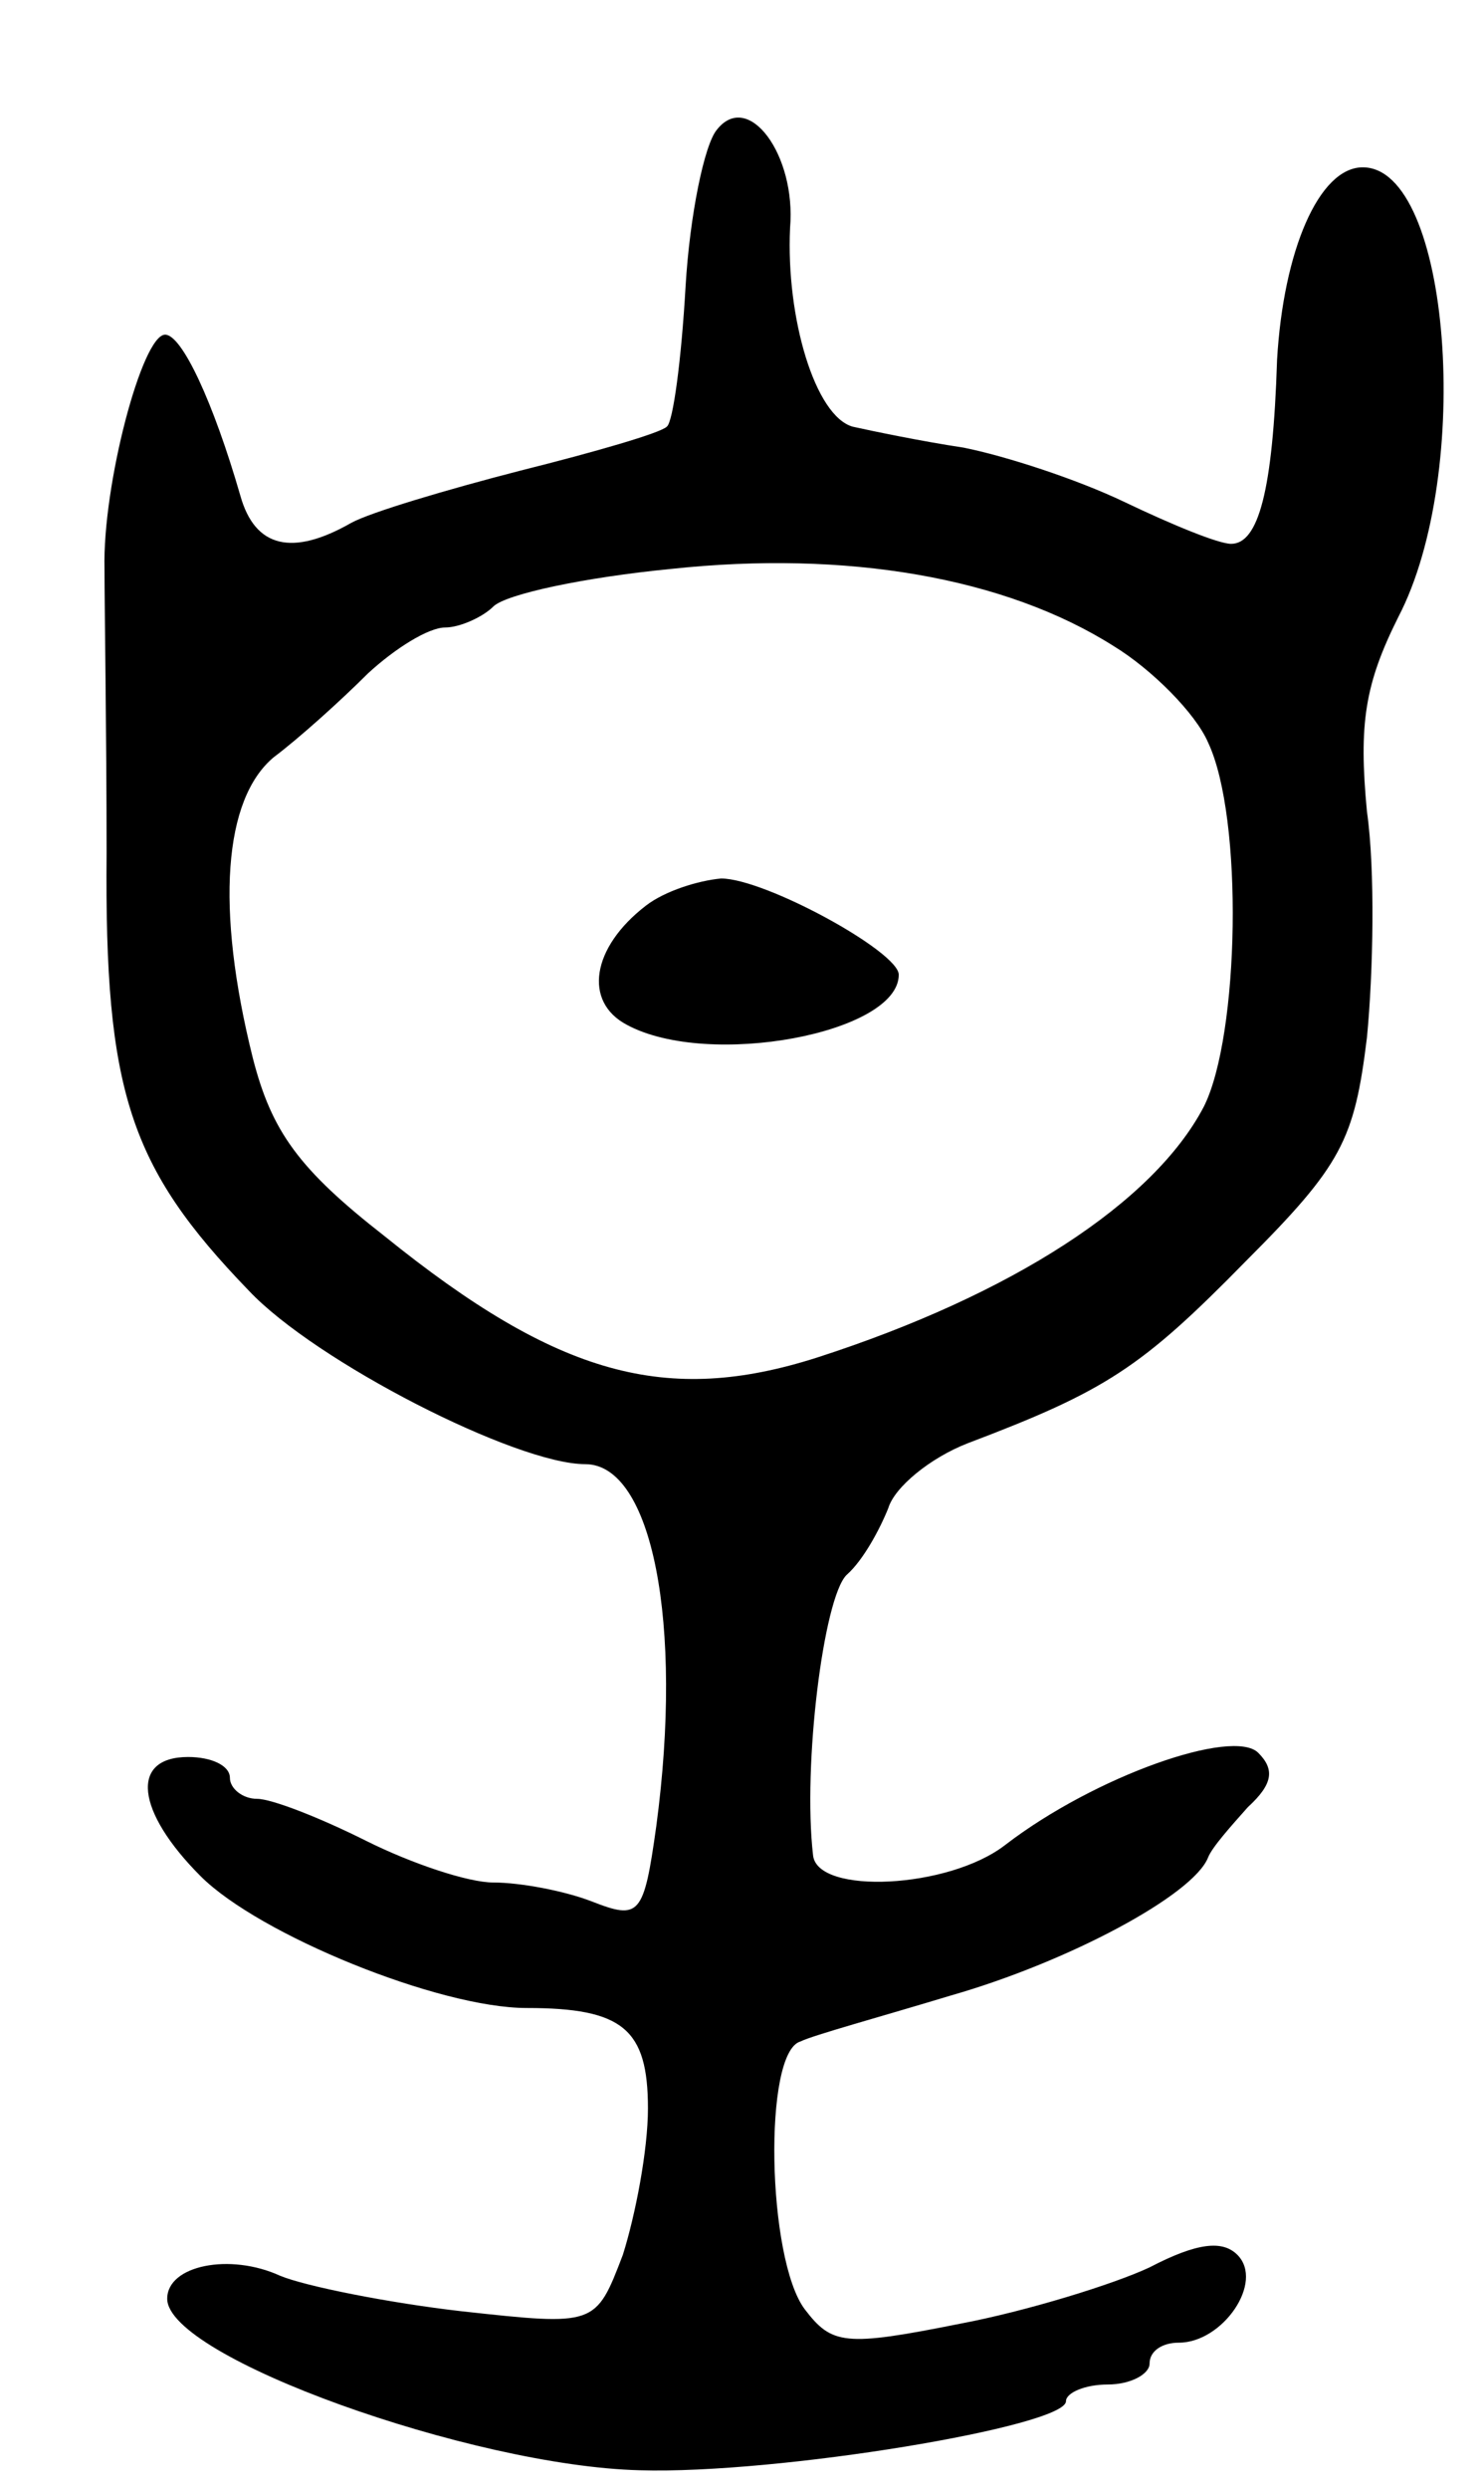 <svg version="1.0" xmlns="http://www.w3.org/2000/svg"
 width="71pt" height="119pt" viewBox="0 0 71 119"
 preserveAspectRatio="xMidYMid meet">
<g transform="translate(0,119) scale(0.1,-0.1)"
fill="#000000" stroke="none">
<path d="M343 1128 c-6 -7 -13 -41 -15 -75 -2 -35 -6 -65 -9 -67 -3 -3 -34
-12 -70 -21 -35 -9 -72 -20 -81 -25 -28 -16 -46 -12 -53 13 -13 45 -28 77 -36
77 -11 0 -30 -72 -29 -112 0 -18 1 -79 1 -136 -1 -114 11 -150 68 -209 32 -34
128 -83 161 -83 32 0 47 -76 34 -173 -6 -43 -8 -45 -31 -36 -13 5 -34 9 -47 9
-12 0 -39 9 -61 20 -22 11 -45 20 -52 20 -7 0 -13 5 -13 10 0 6 -9 10 -20 10
-28 0 -25 -26 6 -57 28 -28 114 -63 156 -63 46 0 58 -10 58 -48 0 -20 -6 -51
-12 -70 -13 -34 -13 -34 -77 -27 -35 4 -75 12 -87 17 -24 11 -54 5 -54 -11 0
-28 146 -80 226 -82 66 -2 204 21 204 33 0 4 9 8 20 8 11 0 20 5 20 10 0 6 6
10 14 10 21 0 41 29 28 42 -7 7 -19 6 -42 -6 -17 -8 -59 -21 -91 -27 -55 -11
-61 -10 -74 7 -18 24 -20 123 -2 128 6 3 39 12 72 22 56 16 116 48 123 66 2 5
11 15 19 24 12 11 13 18 5 26 -12 12 -78 -11 -121 -44 -27 -21 -90 -24 -92 -5
-5 43 5 123 16 134 8 7 16 22 20 32 3 10 20 24 38 31 66 25 83 36 133 87 46
46 52 58 58 107 3 31 4 80 0 108 -4 42 -1 61 15 93 36 69 25 215 -17 215 -21
0 -38 -40 -41 -92 -2 -63 -9 -88 -22 -88 -6 0 -28 9 -51 20 -23 11 -57 22 -77
26 -20 3 -44 8 -53 10 -18 5 -32 52 -30 95 3 35 -20 66 -35 47z m190 -247 c18
-11 39 -32 45 -46 17 -36 15 -140 -2 -174 -24 -46 -92 -90 -185 -120 -72 -23
-124 -9 -207 58 -41 32 -54 50 -63 85 -18 72 -14 124 10 144 12 9 32 27 45 40
13 12 29 22 37 22 7 0 18 5 23 10 6 6 44 14 85 18 84 9 160 -4 212 -37z"/>
<path d="M309 757 c-26 -20 -30 -46 -9 -57 39 -21 130 -4 130 24 0 11 -64 46
-85 46 -11 -1 -27 -6 -36 -13z"/>
</g>
</svg>
